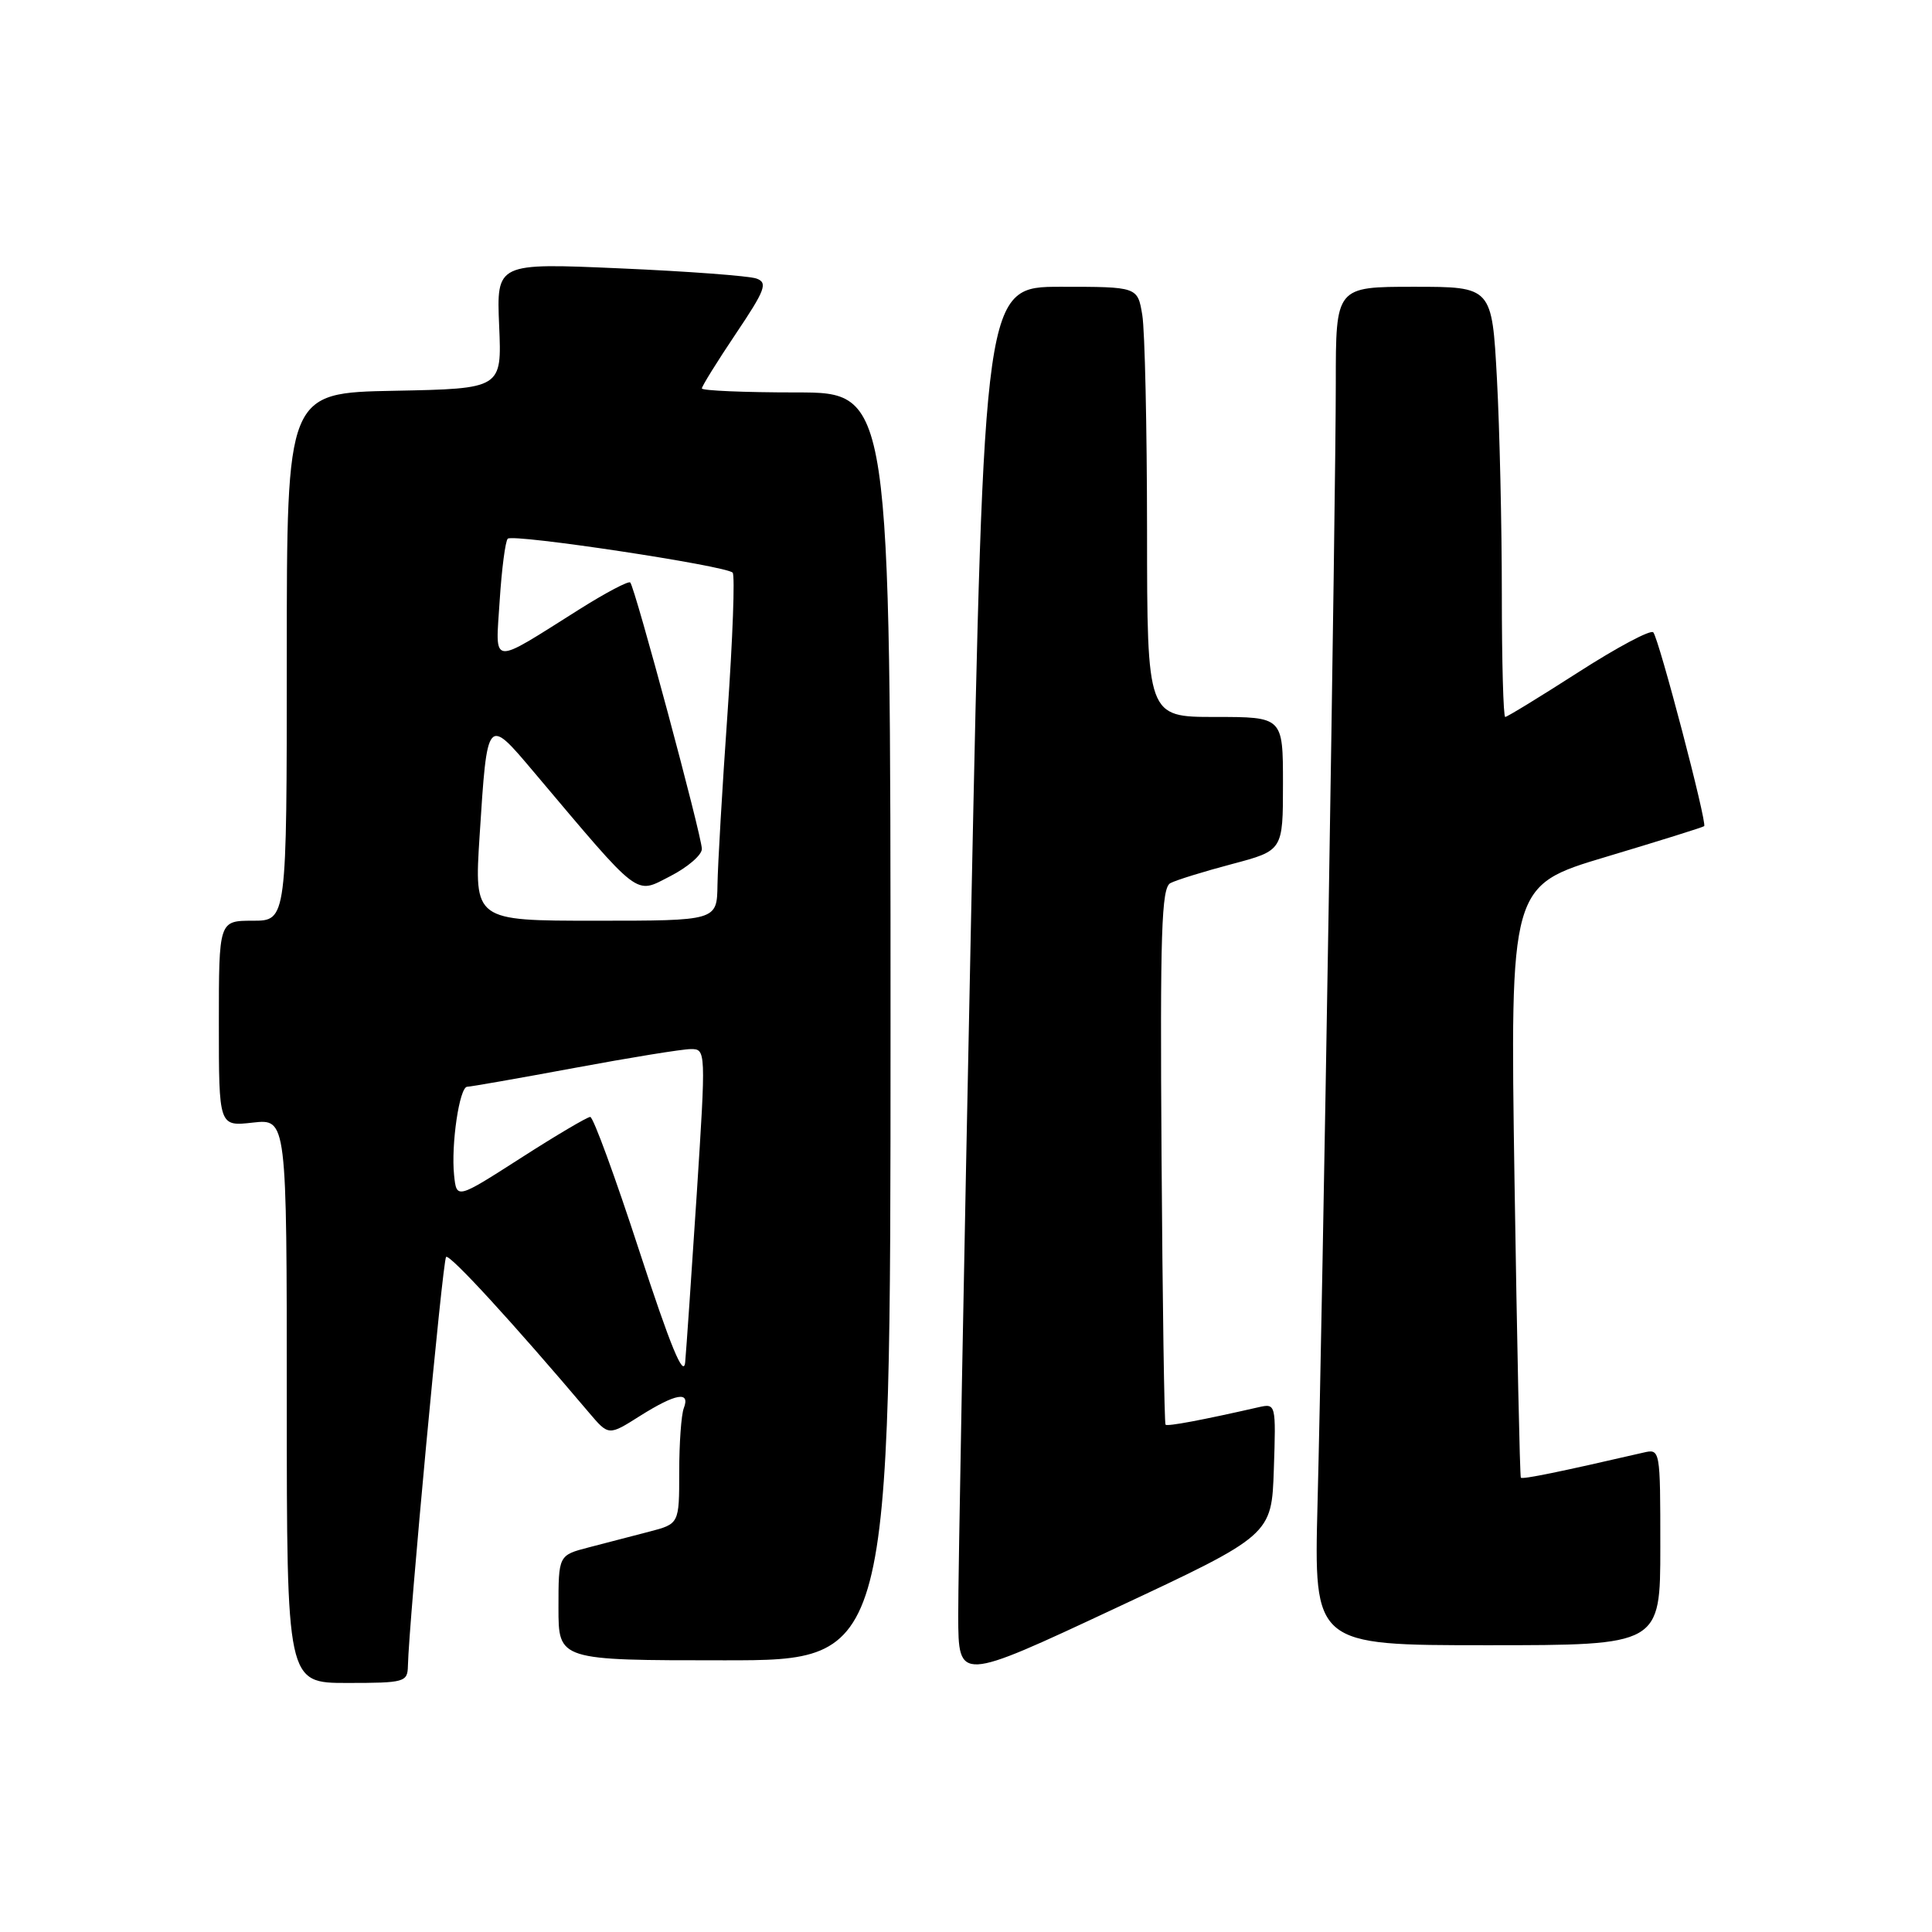 <?xml version="1.0" encoding="UTF-8" standalone="no"?>
<!DOCTYPE svg PUBLIC "-//W3C//DTD SVG 1.1//EN" "http://www.w3.org/Graphics/SVG/1.1/DTD/svg11.dtd" >
<svg xmlns="http://www.w3.org/2000/svg" xmlns:xlink="http://www.w3.org/1999/xlink" version="1.1" viewBox="0 0 256 256">
 <g >
 <path fill="currentColor"
d=" M 54.05 220.75 C 54.17 214.99 58.65 167.01 59.11 166.55 C 59.56 166.11 67.94 175.24 78.07 187.21 C 80.65 190.25 80.65 190.25 84.80 187.62 C 89.54 184.64 91.49 184.29 90.61 186.58 C 90.27 187.45 90.00 191.26 90.00 195.04 C 90.00 201.92 90.00 201.92 86.00 202.96 C 83.80 203.53 80.20 204.47 78.00 205.04 C 74.00 206.08 74.00 206.08 74.00 213.04 C 74.00 220.00 74.00 220.00 96.00 220.00 C 118.00 220.00 118.00 220.00 118.00 136.00 C 118.00 52.00 118.00 52.00 105.50 52.00 C 98.62 52.00 93.00 51.76 93.00 51.47 C 93.00 51.18 95.02 47.92 97.49 44.24 C 101.41 38.41 101.76 37.46 100.24 36.91 C 99.28 36.56 91.14 35.95 82.14 35.56 C 65.79 34.84 65.79 34.84 66.14 43.17 C 66.50 51.50 66.50 51.50 52.25 51.78 C 38.00 52.05 38.00 52.05 38.00 87.03 C 38.00 122.00 38.00 122.00 33.50 122.00 C 29.00 122.00 29.00 122.00 29.00 135.63 C 29.00 149.26 29.00 149.26 33.50 148.75 C 38.00 148.25 38.00 148.25 38.00 185.62 C 38.00 223.00 38.00 223.00 46.00 223.00 C 53.62 223.00 54.00 222.89 54.05 220.75 Z  M 168.79 194.68 C 169.08 186.03 169.06 185.95 166.79 186.46 C 159.29 188.17 154.70 189.03 154.44 188.78 C 154.28 188.62 154.04 172.57 153.91 153.13 C 153.71 123.47 153.90 117.64 155.08 117.02 C 155.86 116.61 159.54 115.47 163.25 114.49 C 170.00 112.70 170.00 112.70 170.00 103.85 C 170.00 95.00 170.00 95.00 161.00 95.00 C 152.00 95.00 152.00 95.00 151.99 70.25 C 151.98 56.64 151.70 43.81 151.36 41.75 C 150.74 38.00 150.74 38.00 140.57 38.00 C 130.40 38.00 130.40 38.00 128.67 121.75 C 127.72 167.81 126.95 209.40 126.97 214.17 C 127.00 222.83 127.00 222.83 147.75 213.12 C 168.50 203.41 168.50 203.41 168.79 194.68 Z  M 220.00 204.98 C 220.00 191.99 219.99 191.96 217.75 192.48 C 206.67 195.04 201.73 196.05 201.52 195.80 C 201.39 195.63 201.01 177.91 200.68 156.42 C 200.09 117.34 200.09 117.34 212.80 113.54 C 219.78 111.45 225.64 109.62 225.81 109.47 C 226.24 109.11 219.83 84.68 219.07 83.79 C 218.74 83.39 214.30 85.76 209.19 89.04 C 204.08 92.32 199.70 95.00 199.45 95.00 C 199.20 95.00 199.00 87.65 199.00 78.66 C 199.00 69.67 198.71 56.84 198.35 50.16 C 197.69 38.00 197.69 38.00 187.35 38.00 C 177.00 38.00 177.00 38.00 177.00 50.75 C 177.00 65.87 175.27 172.43 174.58 199.25 C 174.10 218.00 174.10 218.00 197.05 218.00 C 220.00 218.00 220.00 218.00 220.00 204.98 Z  M 84.71 165.75 C 81.53 155.99 78.61 148.00 78.21 148.00 C 77.82 148.00 73.67 150.45 69.00 153.45 C 60.50 158.90 60.50 158.90 60.17 155.72 C 59.75 151.67 60.88 144.00 61.91 144.00 C 62.34 144.00 68.72 142.88 76.10 141.51 C 83.47 140.14 90.41 139.01 91.53 139.01 C 93.54 139.00 93.55 139.16 92.32 158.25 C 91.63 168.84 90.94 178.85 90.79 180.50 C 90.58 182.64 88.85 178.43 84.71 165.75 Z  M 63.55 110.75 C 64.57 94.88 64.52 94.93 70.74 102.30 C 85.04 119.24 84.08 118.51 88.79 116.11 C 91.10 114.93 93.00 113.30 93.00 112.49 C 93.00 110.79 84.13 77.80 83.51 77.18 C 83.28 76.95 80.26 78.54 76.80 80.72 C 64.81 88.27 65.65 88.36 66.21 79.59 C 66.48 75.40 66.96 71.70 67.28 71.38 C 67.97 70.70 96.23 74.96 97.08 75.88 C 97.40 76.22 97.09 84.60 96.40 94.50 C 95.70 104.40 95.11 114.64 95.07 117.25 C 95.00 122.00 95.00 122.00 78.92 122.00 C 62.83 122.00 62.83 122.00 63.55 110.75 Z "/>
</g>
</svg>